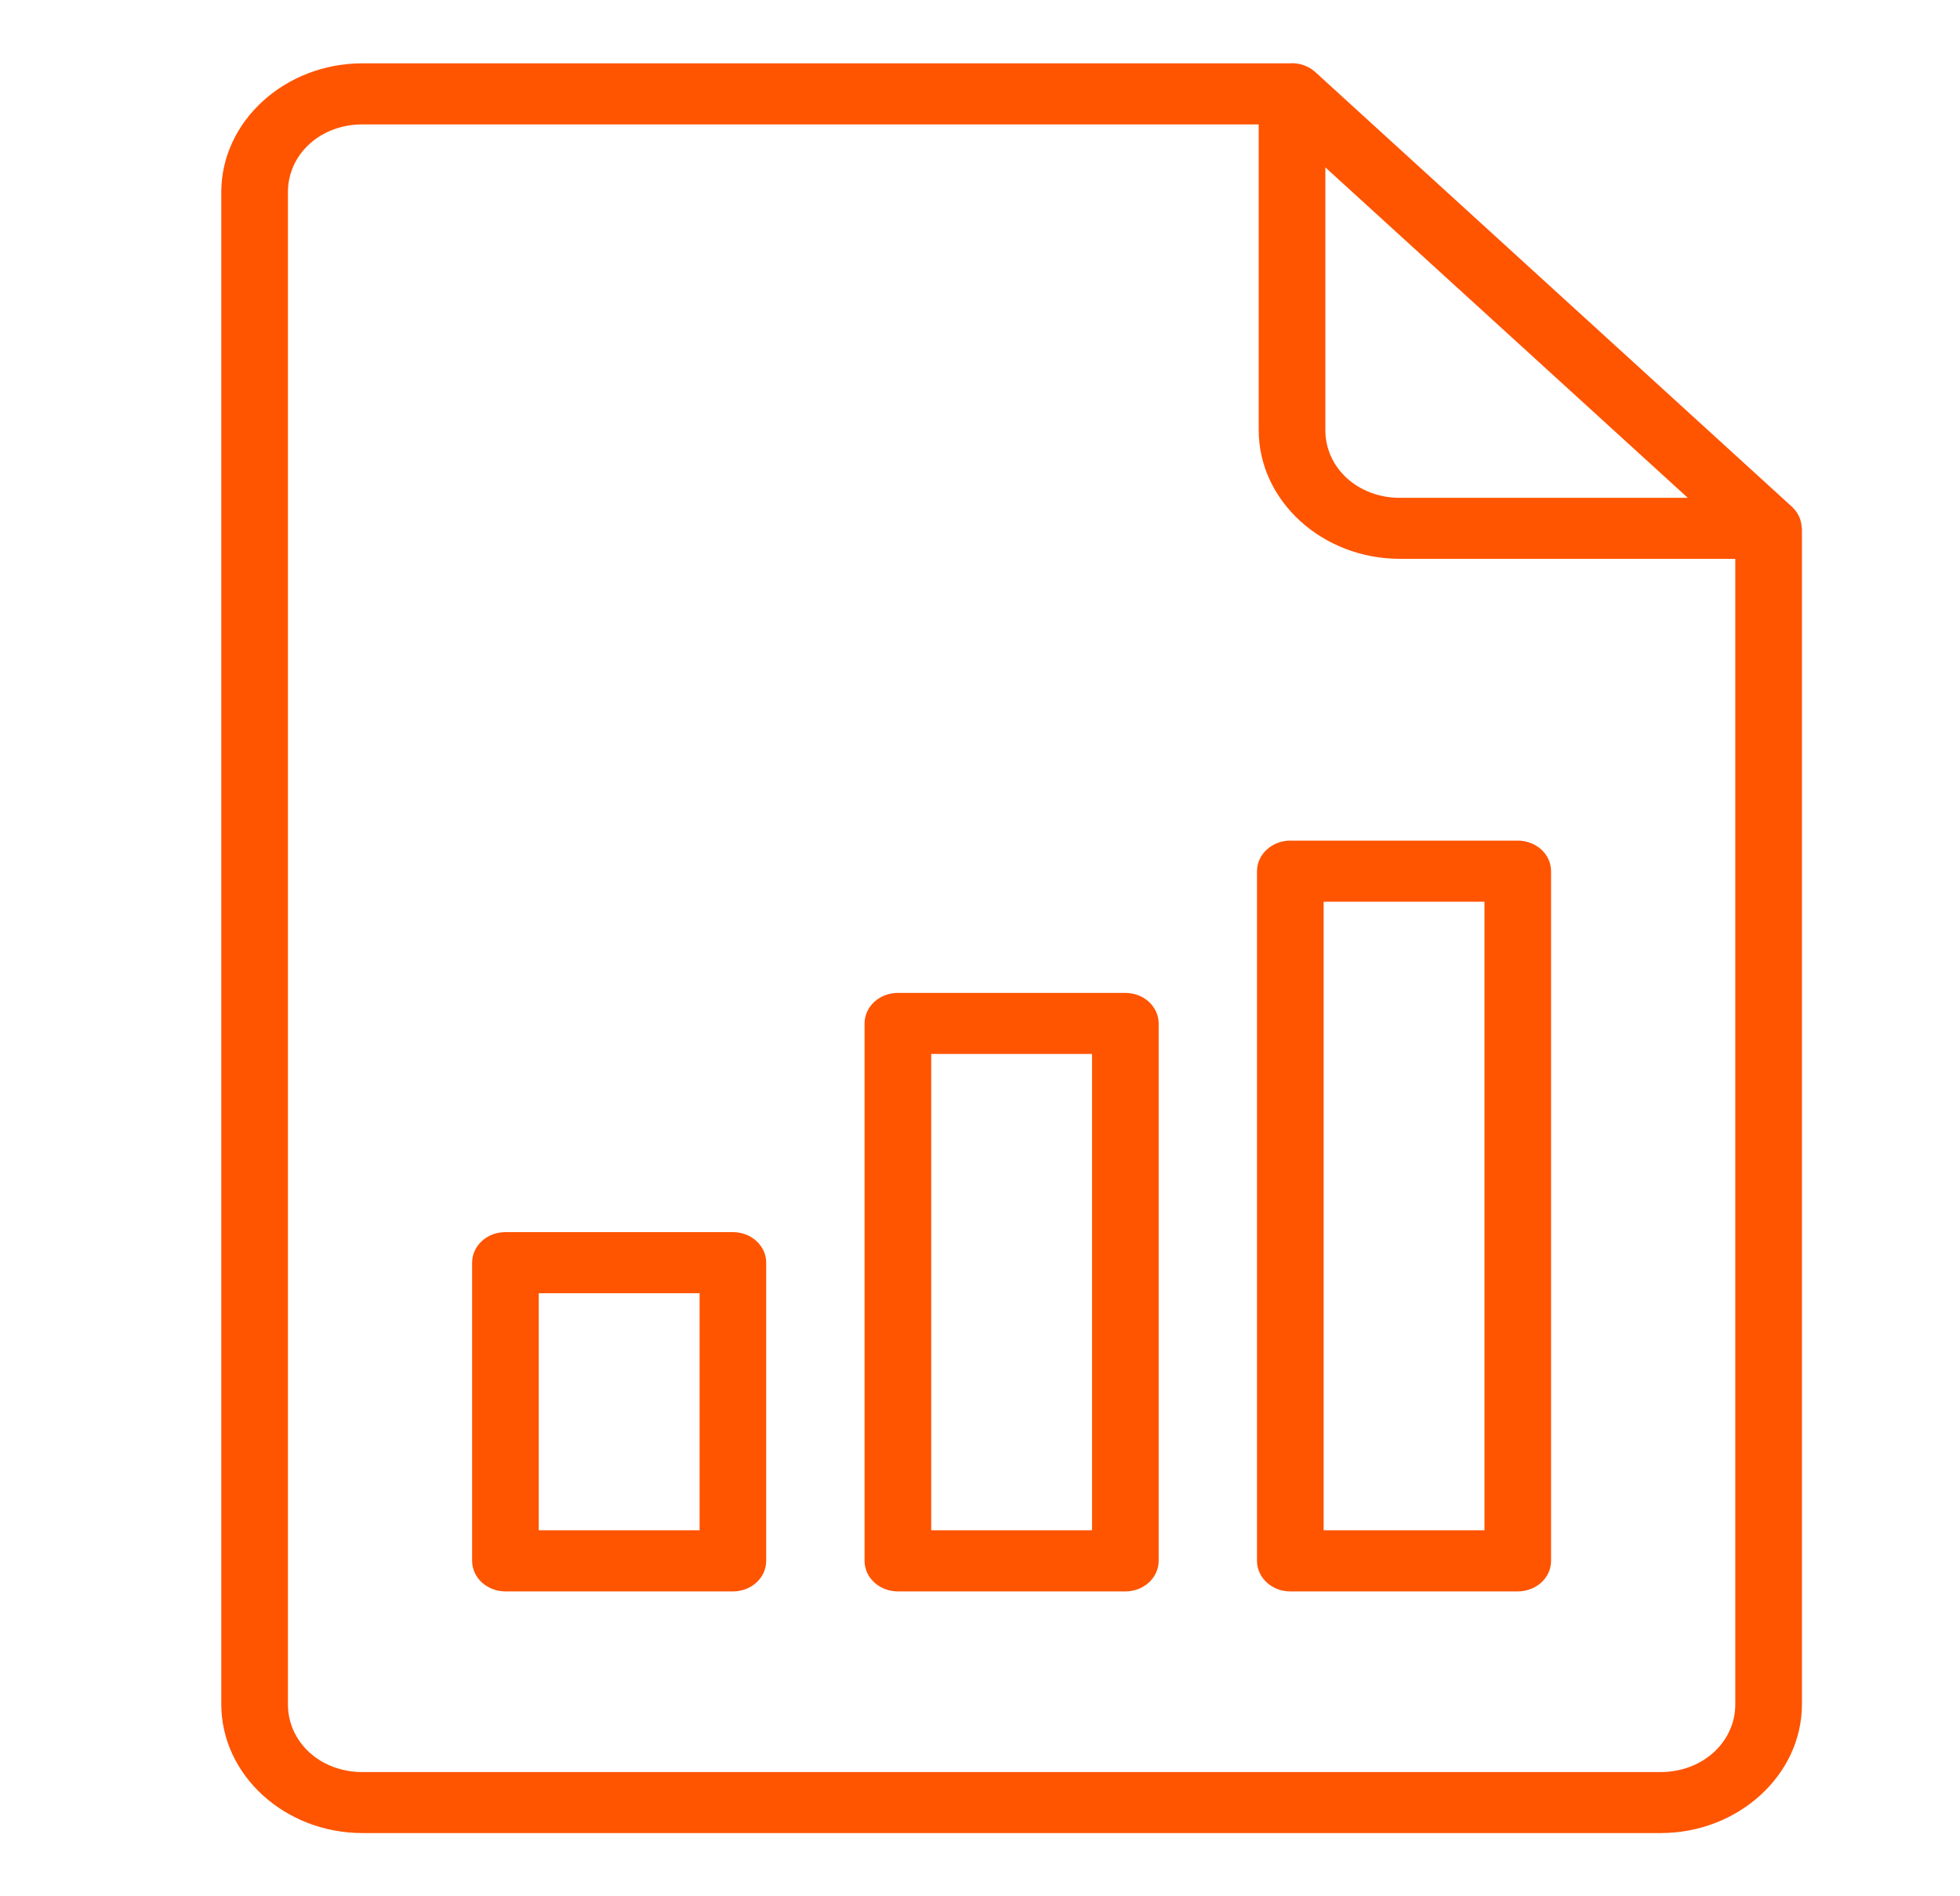<svg width="31" height="30" viewBox="0 0 31 30" fill="none" xmlns="http://www.w3.org/2000/svg">
<path d="M20.433 1C20.427 1.001 20.421 1.001 20.415 1.002H5.733C4.507 1.002 3.5 1.918 3.5 3.04V26.962C3.5 28.084 4.507 29 5.733 29H26.264C27.49 29 28.5 28.084 28.5 26.962V8.361C28.499 8.356 28.497 8.352 28.496 8.348C28.494 8.292 28.483 8.238 28.461 8.186C28.458 8.18 28.456 8.174 28.453 8.168C28.427 8.113 28.39 8.062 28.343 8.018L20.805 1.142C20.756 1.097 20.698 1.061 20.634 1.037C20.57 1.012 20.502 1 20.433 1ZM5.732 1.968H19.908V6.803C19.908 7.926 20.915 8.841 22.141 8.841H27.446V26.962C27.446 27.563 26.927 28.035 26.263 28.035H5.732C5.069 28.035 4.554 27.564 4.554 26.962V3.04C4.554 2.438 5.069 1.968 5.732 1.968ZM20.962 2.648L26.017 7.258L26.695 7.876H22.141C21.478 7.876 20.962 7.404 20.962 6.803V2.648ZM20.41 13.299C20.341 13.299 20.272 13.311 20.208 13.335C20.144 13.359 20.086 13.395 20.037 13.44C19.988 13.484 19.949 13.537 19.922 13.596C19.895 13.655 19.881 13.717 19.881 13.781V24.695C19.881 24.759 19.895 24.821 19.922 24.88C19.949 24.939 19.988 24.992 20.037 25.037C20.086 25.081 20.144 25.117 20.208 25.141C20.272 25.165 20.341 25.177 20.41 25.177H24.008C24.147 25.176 24.28 25.125 24.379 25.035C24.477 24.945 24.532 24.823 24.532 24.695V13.781C24.532 13.653 24.477 13.531 24.379 13.441C24.28 13.351 24.147 13.3 24.008 13.299H20.41ZM20.935 14.266H23.479V24.21H20.935V14.266ZM14.199 15.708C14.06 15.709 13.927 15.76 13.828 15.85C13.73 15.94 13.675 16.062 13.674 16.19V24.695C13.675 24.823 13.73 24.945 13.828 25.035C13.927 25.125 14.06 25.176 14.199 25.177H17.797C17.866 25.177 17.934 25.165 17.999 25.141C18.063 25.117 18.121 25.081 18.17 25.037C18.219 24.992 18.258 24.939 18.285 24.88C18.312 24.821 18.325 24.759 18.326 24.695V16.19C18.325 16.126 18.312 16.064 18.285 16.005C18.258 15.946 18.219 15.893 18.17 15.848C18.121 15.804 18.063 15.768 17.999 15.744C17.934 15.72 17.866 15.708 17.797 15.708H14.199ZM14.728 16.674H17.272V24.21H14.728V16.674ZM7.992 19.493C7.852 19.493 7.719 19.544 7.62 19.635C7.522 19.726 7.467 19.849 7.467 19.977V24.695C7.468 24.823 7.523 24.945 7.621 25.035C7.72 25.125 7.853 25.176 7.992 25.177H11.59C11.659 25.177 11.727 25.165 11.792 25.141C11.856 25.117 11.914 25.081 11.963 25.037C12.012 24.992 12.051 24.939 12.078 24.88C12.104 24.821 12.118 24.759 12.118 24.695V19.977C12.119 19.913 12.105 19.85 12.079 19.791C12.052 19.733 12.013 19.679 11.964 19.634C11.915 19.589 11.857 19.553 11.792 19.529C11.728 19.505 11.659 19.492 11.59 19.493H7.992ZM8.521 20.459H11.065V24.21H8.521V20.459Z" fill="#FF5400"/>
</svg>
